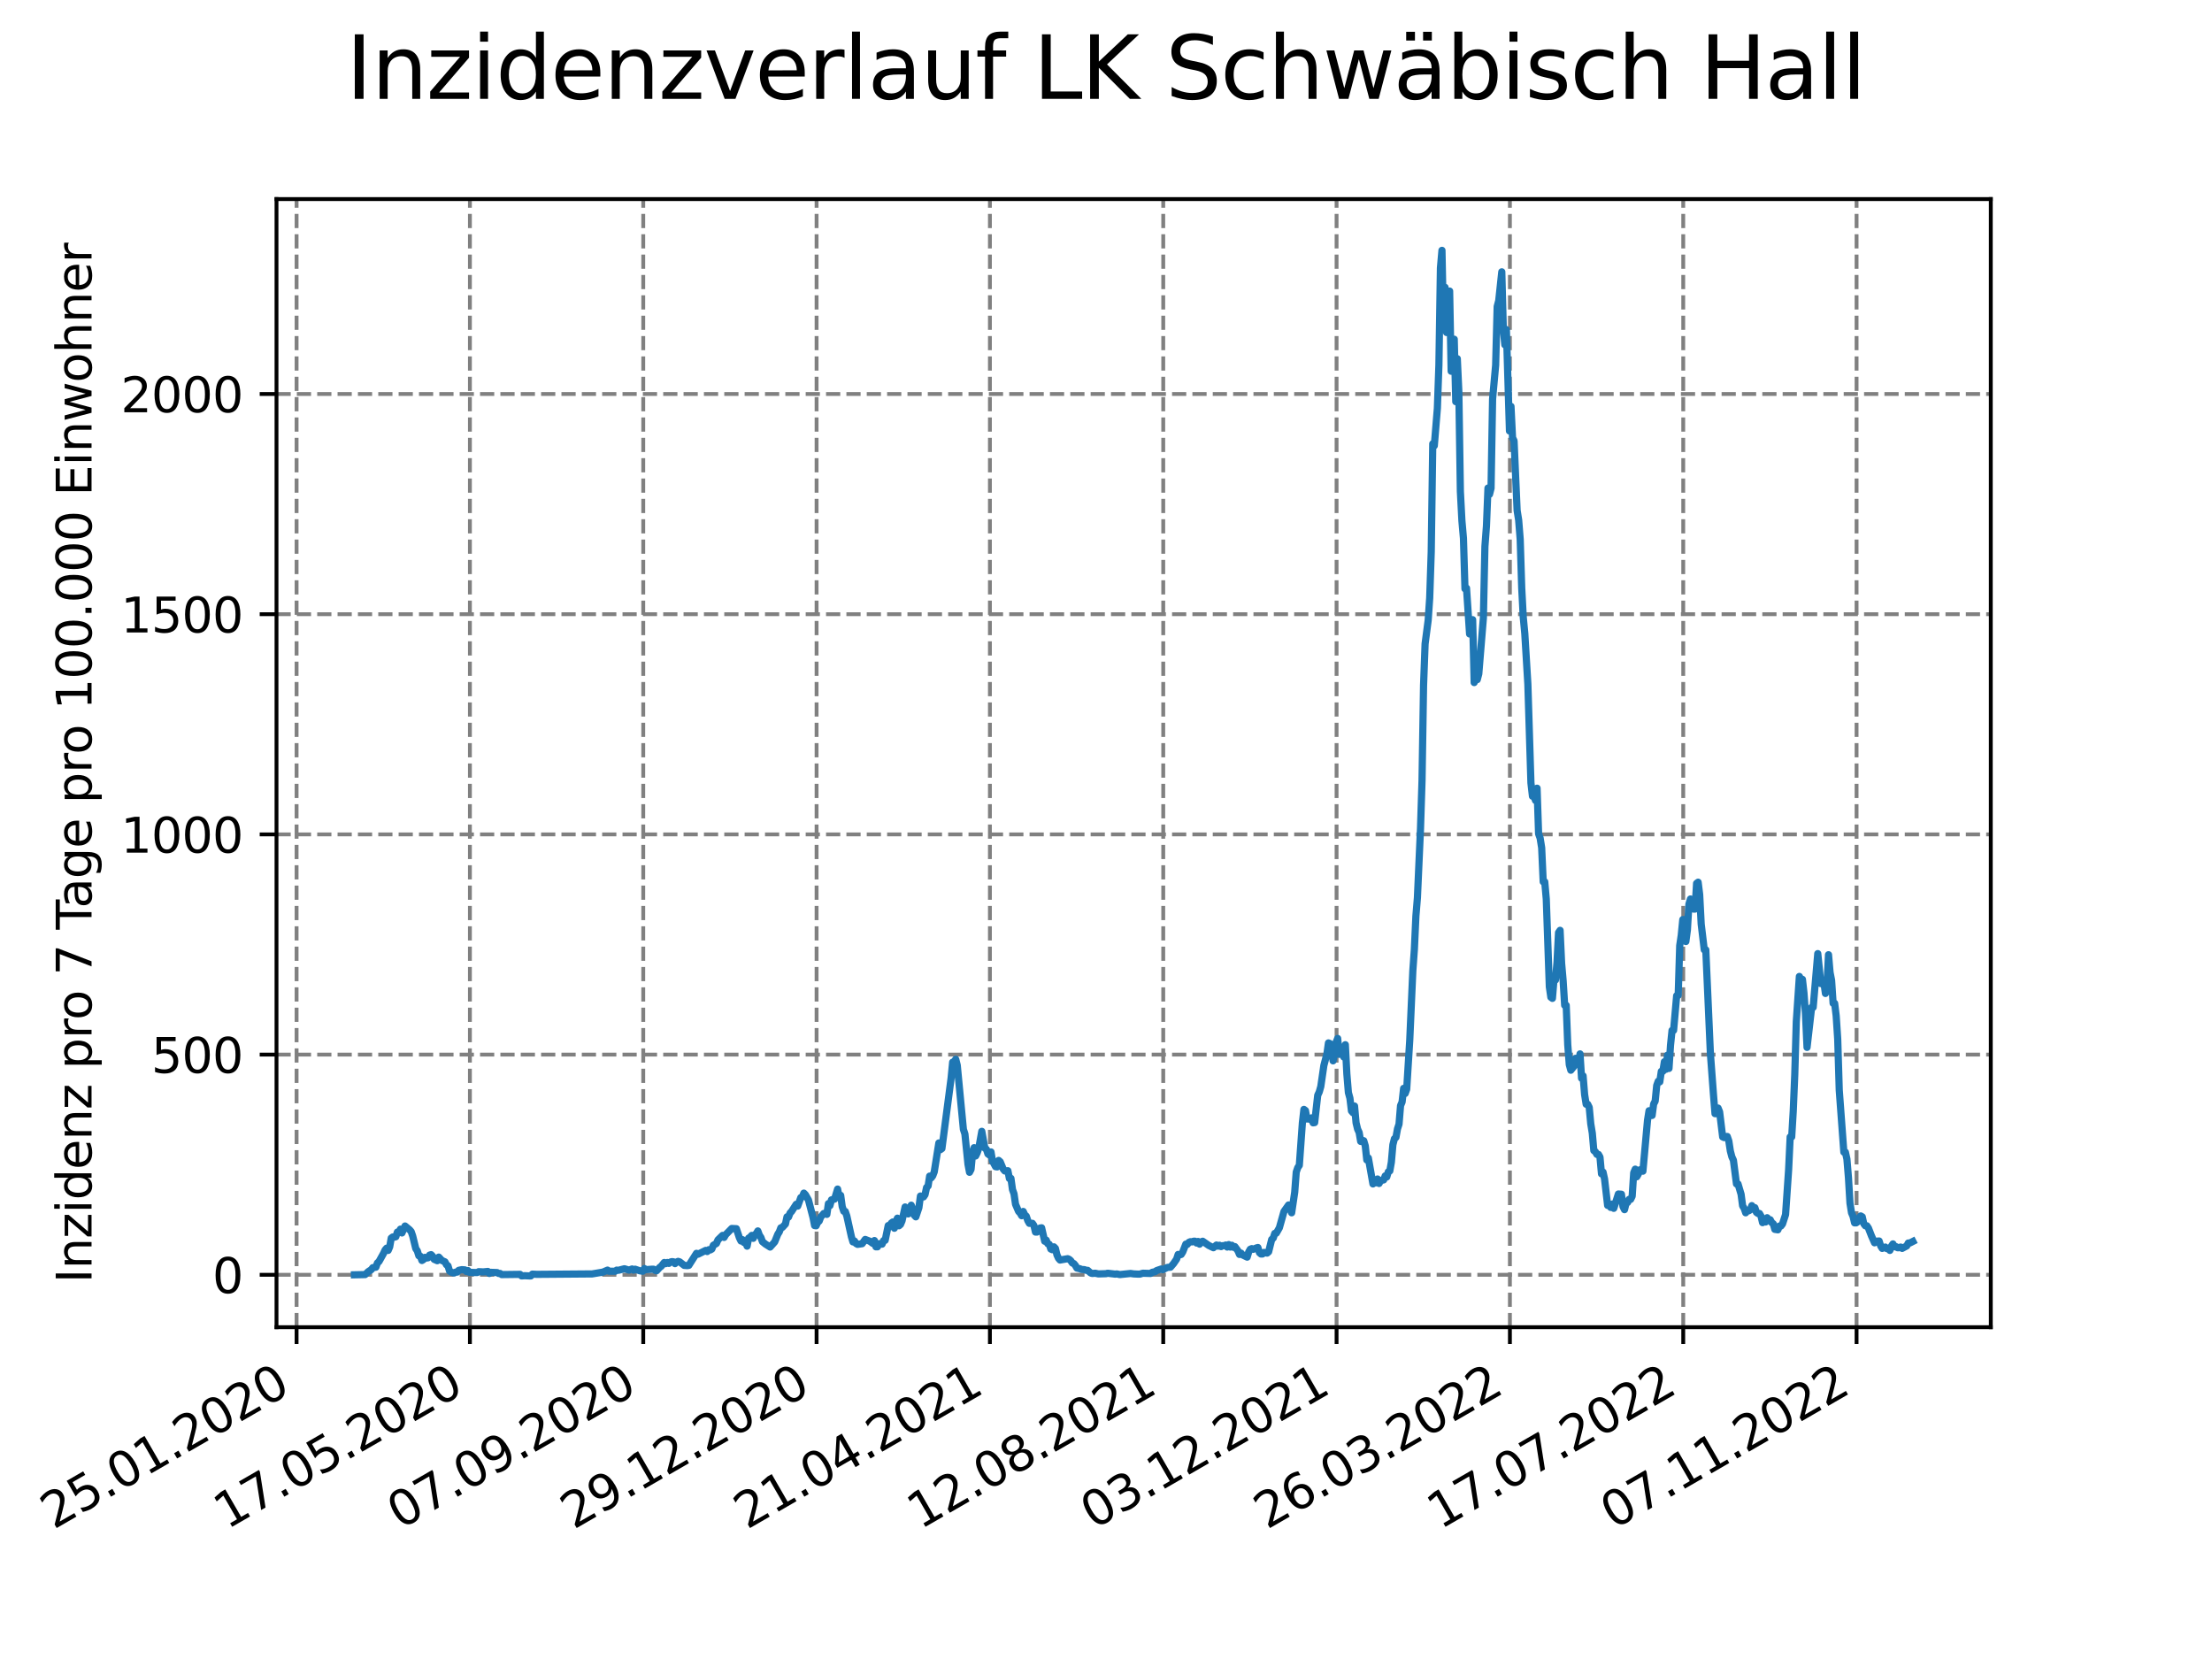 <?xml version="1.0" encoding="utf-8" standalone="no"?>
<!DOCTYPE svg PUBLIC "-//W3C//DTD SVG 1.1//EN"
  "http://www.w3.org/Graphics/SVG/1.1/DTD/svg11.dtd">
<svg xmlns:xlink="http://www.w3.org/1999/xlink" width="460.8pt" height="345.6pt" viewBox="0 0 460.8 345.6" xmlns="http://www.w3.org/2000/svg" version="1.1">
 <defs>
  <style type="text/css">*{stroke-linejoin: round; stroke-linecap: butt}</style>
 </defs>
 <g id="figure_1">
  <g id="patch_1">
   <path d="M 0 345.6 
L 460.8 345.6 
L 460.8 0 
L 0 0 
z
" style="fill: #ffffff"/>
  </g>
  <g id="axes_1">
   <g id="patch_2">
    <path d="M 57.6 276.48 
L 414.72 276.48 
L 414.72 41.472 
L 57.6 41.472 
z
" style="fill: #ffffff"/>
   </g>
   <g id="matplotlib.axis_1">
    <g id="xtick_1">
     <g id="line2d_1">
      <path d="M 61.783 276.48 
L 61.783 41.472 
" clip-path="url(#pf9efc1fc26)" style="fill: none; stroke-dasharray: 2.96,1.28; stroke-dashoffset: 0; stroke: #808080; stroke-width: 0.8"/>
     </g>
     <g id="line2d_2">
      <defs>
       <path id="me5ecddf426" d="M 0 0 
L 0 3.5 
" style="stroke: #000000; stroke-width: 0.8"/>
      </defs>
      <g>
       <use xlink:href="#me5ecddf426" x="61.783" y="276.48" style="stroke: #000000; stroke-width: 0.8"/>
      </g>
     </g>
     <g id="text_1">
      <!-- 25.01.2020 -->
      <g transform="translate(11.158 318.689) rotate(-30) scale(0.1 -0.1)">
       <defs>
        <path id="DejaVuSans-32" d="M 1228 531 
L 3431 531 
L 3431 0 
L 469 0 
L 469 531 
Q 828 903 1448 1529 
Q 2069 2156 2228 2338 
Q 2531 2678 2651 2914 
Q 2772 3150 2772 3378 
Q 2772 3750 2511 3984 
Q 2250 4219 1831 4219 
Q 1534 4219 1204 4116 
Q 875 4013 500 3803 
L 500 4441 
Q 881 4594 1212 4672 
Q 1544 4750 1819 4750 
Q 2544 4750 2975 4387 
Q 3406 4025 3406 3419 
Q 3406 3131 3298 2873 
Q 3191 2616 2906 2266 
Q 2828 2175 2409 1742 
Q 1991 1309 1228 531 
z
" transform="scale(0.016)"/>
        <path id="DejaVuSans-35" d="M 691 4666 
L 3169 4666 
L 3169 4134 
L 1269 4134 
L 1269 2991 
Q 1406 3038 1543 3061 
Q 1681 3084 1819 3084 
Q 2600 3084 3056 2656 
Q 3513 2228 3513 1497 
Q 3513 744 3044 326 
Q 2575 -91 1722 -91 
Q 1428 -91 1123 -41 
Q 819 9 494 109 
L 494 744 
Q 775 591 1075 516 
Q 1375 441 1709 441 
Q 2250 441 2565 725 
Q 2881 1009 2881 1497 
Q 2881 1984 2565 2268 
Q 2250 2553 1709 2553 
Q 1456 2553 1204 2497 
Q 953 2441 691 2322 
L 691 4666 
z
" transform="scale(0.016)"/>
        <path id="DejaVuSans-2e" d="M 684 794 
L 1344 794 
L 1344 0 
L 684 0 
L 684 794 
z
" transform="scale(0.016)"/>
        <path id="DejaVuSans-30" d="M 2034 4250 
Q 1547 4250 1301 3770 
Q 1056 3291 1056 2328 
Q 1056 1369 1301 889 
Q 1547 409 2034 409 
Q 2525 409 2770 889 
Q 3016 1369 3016 2328 
Q 3016 3291 2770 3770 
Q 2525 4250 2034 4250 
z
M 2034 4750 
Q 2819 4750 3233 4129 
Q 3647 3509 3647 2328 
Q 3647 1150 3233 529 
Q 2819 -91 2034 -91 
Q 1250 -91 836 529 
Q 422 1150 422 2328 
Q 422 3509 836 4129 
Q 1250 4750 2034 4750 
z
" transform="scale(0.016)"/>
        <path id="DejaVuSans-31" d="M 794 531 
L 1825 531 
L 1825 4091 
L 703 3866 
L 703 4441 
L 1819 4666 
L 2450 4666 
L 2450 531 
L 3481 531 
L 3481 0 
L 794 0 
L 794 531 
z
" transform="scale(0.016)"/>
       </defs>
       <use xlink:href="#DejaVuSans-32"/>
       <use xlink:href="#DejaVuSans-35" x="63.623"/>
       <use xlink:href="#DejaVuSans-2e" x="127.246"/>
       <use xlink:href="#DejaVuSans-30" x="159.033"/>
       <use xlink:href="#DejaVuSans-31" x="222.656"/>
       <use xlink:href="#DejaVuSans-2e" x="286.279"/>
       <use xlink:href="#DejaVuSans-32" x="318.066"/>
       <use xlink:href="#DejaVuSans-30" x="381.689"/>
       <use xlink:href="#DejaVuSans-32" x="445.312"/>
       <use xlink:href="#DejaVuSans-30" x="508.936"/>
      </g>
     </g>
    </g>
    <g id="xtick_2">
     <g id="line2d_3">
      <path d="M 97.892 276.48 
L 97.892 41.472 
" clip-path="url(#pf9efc1fc26)" style="fill: none; stroke-dasharray: 2.96,1.28; stroke-dashoffset: 0; stroke: #808080; stroke-width: 0.8"/>
     </g>
     <g id="line2d_4">
      <g>
       <use xlink:href="#me5ecddf426" x="97.892" y="276.48" style="stroke: #000000; stroke-width: 0.8"/>
      </g>
     </g>
     <g id="text_2">
      <!-- 17.05.2020 -->
      <g transform="translate(47.266 318.689) rotate(-30) scale(0.1 -0.1)">
       <defs>
        <path id="DejaVuSans-37" d="M 525 4666 
L 3525 4666 
L 3525 4397 
L 1831 0 
L 1172 0 
L 2766 4134 
L 525 4134 
L 525 4666 
z
" transform="scale(0.016)"/>
       </defs>
       <use xlink:href="#DejaVuSans-31"/>
       <use xlink:href="#DejaVuSans-37" x="63.623"/>
       <use xlink:href="#DejaVuSans-2e" x="127.246"/>
       <use xlink:href="#DejaVuSans-30" x="159.033"/>
       <use xlink:href="#DejaVuSans-35" x="222.656"/>
       <use xlink:href="#DejaVuSans-2e" x="286.279"/>
       <use xlink:href="#DejaVuSans-32" x="318.066"/>
       <use xlink:href="#DejaVuSans-30" x="381.689"/>
       <use xlink:href="#DejaVuSans-32" x="445.312"/>
       <use xlink:href="#DejaVuSans-30" x="508.936"/>
      </g>
     </g>
    </g>
    <g id="xtick_3">
     <g id="line2d_5">
      <path d="M 134 276.48 
L 134 41.472 
" clip-path="url(#pf9efc1fc26)" style="fill: none; stroke-dasharray: 2.96,1.28; stroke-dashoffset: 0; stroke: #808080; stroke-width: 0.8"/>
     </g>
     <g id="line2d_6">
      <g>
       <use xlink:href="#me5ecddf426" x="134" y="276.48" style="stroke: #000000; stroke-width: 0.8"/>
      </g>
     </g>
     <g id="text_3">
      <!-- 07.09.2020 -->
      <g transform="translate(83.375 318.689) rotate(-30) scale(0.1 -0.1)">
       <defs>
        <path id="DejaVuSans-39" d="M 703 97 
L 703 672 
Q 941 559 1184 500 
Q 1428 441 1663 441 
Q 2288 441 2617 861 
Q 2947 1281 2994 2138 
Q 2813 1869 2534 1725 
Q 2256 1581 1919 1581 
Q 1219 1581 811 2004 
Q 403 2428 403 3163 
Q 403 3881 828 4315 
Q 1253 4750 1959 4750 
Q 2769 4750 3195 4129 
Q 3622 3509 3622 2328 
Q 3622 1225 3098 567 
Q 2575 -91 1691 -91 
Q 1453 -91 1209 -44 
Q 966 3 703 97 
z
M 1959 2075 
Q 2384 2075 2632 2365 
Q 2881 2656 2881 3163 
Q 2881 3666 2632 3958 
Q 2384 4250 1959 4250 
Q 1534 4250 1286 3958 
Q 1038 3666 1038 3163 
Q 1038 2656 1286 2365 
Q 1534 2075 1959 2075 
z
" transform="scale(0.016)"/>
       </defs>
       <use xlink:href="#DejaVuSans-30"/>
       <use xlink:href="#DejaVuSans-37" x="63.623"/>
       <use xlink:href="#DejaVuSans-2e" x="127.246"/>
       <use xlink:href="#DejaVuSans-30" x="159.033"/>
       <use xlink:href="#DejaVuSans-39" x="222.656"/>
       <use xlink:href="#DejaVuSans-2e" x="286.279"/>
       <use xlink:href="#DejaVuSans-32" x="318.066"/>
       <use xlink:href="#DejaVuSans-30" x="381.689"/>
       <use xlink:href="#DejaVuSans-32" x="445.312"/>
       <use xlink:href="#DejaVuSans-30" x="508.936"/>
      </g>
     </g>
    </g>
    <g id="xtick_4">
     <g id="line2d_7">
      <path d="M 170.108 276.48 
L 170.108 41.472 
" clip-path="url(#pf9efc1fc26)" style="fill: none; stroke-dasharray: 2.96,1.28; stroke-dashoffset: 0; stroke: #808080; stroke-width: 0.8"/>
     </g>
     <g id="line2d_8">
      <g>
       <use xlink:href="#me5ecddf426" x="170.108" y="276.48" style="stroke: #000000; stroke-width: 0.8"/>
      </g>
     </g>
     <g id="text_4">
      <!-- 29.12.2020 -->
      <g transform="translate(119.483 318.689) rotate(-30) scale(0.1 -0.1)">
       <use xlink:href="#DejaVuSans-32"/>
       <use xlink:href="#DejaVuSans-39" x="63.623"/>
       <use xlink:href="#DejaVuSans-2e" x="127.246"/>
       <use xlink:href="#DejaVuSans-31" x="159.033"/>
       <use xlink:href="#DejaVuSans-32" x="222.656"/>
       <use xlink:href="#DejaVuSans-2e" x="286.279"/>
       <use xlink:href="#DejaVuSans-32" x="318.066"/>
       <use xlink:href="#DejaVuSans-30" x="381.689"/>
       <use xlink:href="#DejaVuSans-32" x="445.312"/>
       <use xlink:href="#DejaVuSans-30" x="508.936"/>
      </g>
     </g>
    </g>
    <g id="xtick_5">
     <g id="line2d_9">
      <path d="M 206.216 276.48 
L 206.216 41.472 
" clip-path="url(#pf9efc1fc26)" style="fill: none; stroke-dasharray: 2.96,1.28; stroke-dashoffset: 0; stroke: #808080; stroke-width: 0.8"/>
     </g>
     <g id="line2d_10">
      <g>
       <use xlink:href="#me5ecddf426" x="206.216" y="276.48" style="stroke: #000000; stroke-width: 0.8"/>
      </g>
     </g>
     <g id="text_5">
      <!-- 21.04.2021 -->
      <g transform="translate(155.591 318.689) rotate(-30) scale(0.1 -0.1)">
       <defs>
        <path id="DejaVuSans-34" d="M 2419 4116 
L 825 1625 
L 2419 1625 
L 2419 4116 
z
M 2253 4666 
L 3047 4666 
L 3047 1625 
L 3713 1625 
L 3713 1100 
L 3047 1100 
L 3047 0 
L 2419 0 
L 2419 1100 
L 313 1100 
L 313 1709 
L 2253 4666 
z
" transform="scale(0.016)"/>
       </defs>
       <use xlink:href="#DejaVuSans-32"/>
       <use xlink:href="#DejaVuSans-31" x="63.623"/>
       <use xlink:href="#DejaVuSans-2e" x="127.246"/>
       <use xlink:href="#DejaVuSans-30" x="159.033"/>
       <use xlink:href="#DejaVuSans-34" x="222.656"/>
       <use xlink:href="#DejaVuSans-2e" x="286.279"/>
       <use xlink:href="#DejaVuSans-32" x="318.066"/>
       <use xlink:href="#DejaVuSans-30" x="381.689"/>
       <use xlink:href="#DejaVuSans-32" x="445.312"/>
       <use xlink:href="#DejaVuSans-31" x="508.936"/>
      </g>
     </g>
    </g>
    <g id="xtick_6">
     <g id="line2d_11">
      <path d="M 242.324 276.48 
L 242.324 41.472 
" clip-path="url(#pf9efc1fc26)" style="fill: none; stroke-dasharray: 2.96,1.28; stroke-dashoffset: 0; stroke: #808080; stroke-width: 0.8"/>
     </g>
     <g id="line2d_12">
      <g>
       <use xlink:href="#me5ecddf426" x="242.324" y="276.48" style="stroke: #000000; stroke-width: 0.8"/>
      </g>
     </g>
     <g id="text_6">
      <!-- 12.08.2021 -->
      <g transform="translate(191.699 318.689) rotate(-30) scale(0.1 -0.1)">
       <defs>
        <path id="DejaVuSans-38" d="M 2034 2216 
Q 1584 2216 1326 1975 
Q 1069 1734 1069 1313 
Q 1069 891 1326 650 
Q 1584 409 2034 409 
Q 2484 409 2743 651 
Q 3003 894 3003 1313 
Q 3003 1734 2745 1975 
Q 2488 2216 2034 2216 
z
M 1403 2484 
Q 997 2584 770 2862 
Q 544 3141 544 3541 
Q 544 4100 942 4425 
Q 1341 4750 2034 4750 
Q 2731 4750 3128 4425 
Q 3525 4100 3525 3541 
Q 3525 3141 3298 2862 
Q 3072 2584 2669 2484 
Q 3125 2378 3379 2068 
Q 3634 1759 3634 1313 
Q 3634 634 3220 271 
Q 2806 -91 2034 -91 
Q 1263 -91 848 271 
Q 434 634 434 1313 
Q 434 1759 690 2068 
Q 947 2378 1403 2484 
z
M 1172 3481 
Q 1172 3119 1398 2916 
Q 1625 2713 2034 2713 
Q 2441 2713 2670 2916 
Q 2900 3119 2900 3481 
Q 2900 3844 2670 4047 
Q 2441 4250 2034 4250 
Q 1625 4250 1398 4047 
Q 1172 3844 1172 3481 
z
" transform="scale(0.016)"/>
       </defs>
       <use xlink:href="#DejaVuSans-31"/>
       <use xlink:href="#DejaVuSans-32" x="63.623"/>
       <use xlink:href="#DejaVuSans-2e" x="127.246"/>
       <use xlink:href="#DejaVuSans-30" x="159.033"/>
       <use xlink:href="#DejaVuSans-38" x="222.656"/>
       <use xlink:href="#DejaVuSans-2e" x="286.279"/>
       <use xlink:href="#DejaVuSans-32" x="318.066"/>
       <use xlink:href="#DejaVuSans-30" x="381.689"/>
       <use xlink:href="#DejaVuSans-32" x="445.312"/>
       <use xlink:href="#DejaVuSans-31" x="508.936"/>
      </g>
     </g>
    </g>
    <g id="xtick_7">
     <g id="line2d_13">
      <path d="M 278.433 276.48 
L 278.433 41.472 
" clip-path="url(#pf9efc1fc26)" style="fill: none; stroke-dasharray: 2.96,1.28; stroke-dashoffset: 0; stroke: #808080; stroke-width: 0.8"/>
     </g>
     <g id="line2d_14">
      <g>
       <use xlink:href="#me5ecddf426" x="278.433" y="276.48" style="stroke: #000000; stroke-width: 0.8"/>
      </g>
     </g>
     <g id="text_7">
      <!-- 03.12.2021 -->
      <g transform="translate(227.808 318.689) rotate(-30) scale(0.1 -0.1)">
       <defs>
        <path id="DejaVuSans-33" d="M 2597 2516 
Q 3050 2419 3304 2112 
Q 3559 1806 3559 1356 
Q 3559 666 3084 287 
Q 2609 -91 1734 -91 
Q 1441 -91 1130 -33 
Q 819 25 488 141 
L 488 750 
Q 750 597 1062 519 
Q 1375 441 1716 441 
Q 2309 441 2620 675 
Q 2931 909 2931 1356 
Q 2931 1769 2642 2001 
Q 2353 2234 1838 2234 
L 1294 2234 
L 1294 2753 
L 1863 2753 
Q 2328 2753 2575 2939 
Q 2822 3125 2822 3475 
Q 2822 3834 2567 4026 
Q 2313 4219 1838 4219 
Q 1578 4219 1281 4162 
Q 984 4106 628 3988 
L 628 4550 
Q 988 4650 1302 4700 
Q 1616 4750 1894 4750 
Q 2613 4750 3031 4423 
Q 3450 4097 3450 3541 
Q 3450 3153 3228 2886 
Q 3006 2619 2597 2516 
z
" transform="scale(0.016)"/>
       </defs>
       <use xlink:href="#DejaVuSans-30"/>
       <use xlink:href="#DejaVuSans-33" x="63.623"/>
       <use xlink:href="#DejaVuSans-2e" x="127.246"/>
       <use xlink:href="#DejaVuSans-31" x="159.033"/>
       <use xlink:href="#DejaVuSans-32" x="222.656"/>
       <use xlink:href="#DejaVuSans-2e" x="286.279"/>
       <use xlink:href="#DejaVuSans-32" x="318.066"/>
       <use xlink:href="#DejaVuSans-30" x="381.689"/>
       <use xlink:href="#DejaVuSans-32" x="445.312"/>
       <use xlink:href="#DejaVuSans-31" x="508.936"/>
      </g>
     </g>
    </g>
    <g id="xtick_8">
     <g id="line2d_15">
      <path d="M 314.541 276.48 
L 314.541 41.472 
" clip-path="url(#pf9efc1fc26)" style="fill: none; stroke-dasharray: 2.96,1.28; stroke-dashoffset: 0; stroke: #808080; stroke-width: 0.8"/>
     </g>
     <g id="line2d_16">
      <g>
       <use xlink:href="#me5ecddf426" x="314.541" y="276.48" style="stroke: #000000; stroke-width: 0.8"/>
      </g>
     </g>
     <g id="text_8">
      <!-- 26.03.2022 -->
      <g transform="translate(263.916 318.689) rotate(-30) scale(0.1 -0.1)">
       <defs>
        <path id="DejaVuSans-36" d="M 2113 2584 
Q 1688 2584 1439 2293 
Q 1191 2003 1191 1497 
Q 1191 994 1439 701 
Q 1688 409 2113 409 
Q 2538 409 2786 701 
Q 3034 994 3034 1497 
Q 3034 2003 2786 2293 
Q 2538 2584 2113 2584 
z
M 3366 4563 
L 3366 3988 
Q 3128 4100 2886 4159 
Q 2644 4219 2406 4219 
Q 1781 4219 1451 3797 
Q 1122 3375 1075 2522 
Q 1259 2794 1537 2939 
Q 1816 3084 2150 3084 
Q 2853 3084 3261 2657 
Q 3669 2231 3669 1497 
Q 3669 778 3244 343 
Q 2819 -91 2113 -91 
Q 1303 -91 875 529 
Q 447 1150 447 2328 
Q 447 3434 972 4092 
Q 1497 4750 2381 4750 
Q 2619 4750 2861 4703 
Q 3103 4656 3366 4563 
z
" transform="scale(0.016)"/>
       </defs>
       <use xlink:href="#DejaVuSans-32"/>
       <use xlink:href="#DejaVuSans-36" x="63.623"/>
       <use xlink:href="#DejaVuSans-2e" x="127.246"/>
       <use xlink:href="#DejaVuSans-30" x="159.033"/>
       <use xlink:href="#DejaVuSans-33" x="222.656"/>
       <use xlink:href="#DejaVuSans-2e" x="286.279"/>
       <use xlink:href="#DejaVuSans-32" x="318.066"/>
       <use xlink:href="#DejaVuSans-30" x="381.689"/>
       <use xlink:href="#DejaVuSans-32" x="445.312"/>
       <use xlink:href="#DejaVuSans-32" x="508.936"/>
      </g>
     </g>
    </g>
    <g id="xtick_9">
     <g id="line2d_17">
      <path d="M 350.649 276.48 
L 350.649 41.472 
" clip-path="url(#pf9efc1fc26)" style="fill: none; stroke-dasharray: 2.96,1.28; stroke-dashoffset: 0; stroke: #808080; stroke-width: 0.8"/>
     </g>
     <g id="line2d_18">
      <g>
       <use xlink:href="#me5ecddf426" x="350.649" y="276.48" style="stroke: #000000; stroke-width: 0.8"/>
      </g>
     </g>
     <g id="text_9">
      <!-- 17.07.2022 -->
      <g transform="translate(300.024 318.689) rotate(-30) scale(0.1 -0.1)">
       <use xlink:href="#DejaVuSans-31"/>
       <use xlink:href="#DejaVuSans-37" x="63.623"/>
       <use xlink:href="#DejaVuSans-2e" x="127.246"/>
       <use xlink:href="#DejaVuSans-30" x="159.033"/>
       <use xlink:href="#DejaVuSans-37" x="222.656"/>
       <use xlink:href="#DejaVuSans-2e" x="286.279"/>
       <use xlink:href="#DejaVuSans-32" x="318.066"/>
       <use xlink:href="#DejaVuSans-30" x="381.689"/>
       <use xlink:href="#DejaVuSans-32" x="445.312"/>
       <use xlink:href="#DejaVuSans-32" x="508.936"/>
      </g>
     </g>
    </g>
    <g id="xtick_10">
     <g id="line2d_19">
      <path d="M 386.757 276.48 
L 386.757 41.472 
" clip-path="url(#pf9efc1fc26)" style="fill: none; stroke-dasharray: 2.96,1.28; stroke-dashoffset: 0; stroke: #808080; stroke-width: 0.8"/>
     </g>
     <g id="line2d_20">
      <g>
       <use xlink:href="#me5ecddf426" x="386.757" y="276.48" style="stroke: #000000; stroke-width: 0.8"/>
      </g>
     </g>
     <g id="text_10">
      <!-- 07.11.2022 -->
      <g transform="translate(336.132 318.689) rotate(-30) scale(0.1 -0.1)">
       <use xlink:href="#DejaVuSans-30"/>
       <use xlink:href="#DejaVuSans-37" x="63.623"/>
       <use xlink:href="#DejaVuSans-2e" x="127.246"/>
       <use xlink:href="#DejaVuSans-31" x="159.033"/>
       <use xlink:href="#DejaVuSans-31" x="222.656"/>
       <use xlink:href="#DejaVuSans-2e" x="286.279"/>
       <use xlink:href="#DejaVuSans-32" x="318.066"/>
       <use xlink:href="#DejaVuSans-30" x="381.689"/>
       <use xlink:href="#DejaVuSans-32" x="445.312"/>
       <use xlink:href="#DejaVuSans-32" x="508.936"/>
      </g>
     </g>
    </g>
   </g>
   <g id="matplotlib.axis_2">
    <g id="ytick_1">
     <g id="line2d_21">
      <path d="M 57.6 265.565 
L 414.72 265.565 
" clip-path="url(#pf9efc1fc26)" style="fill: none; stroke-dasharray: 2.96,1.28; stroke-dashoffset: 0; stroke: #808080; stroke-width: 0.8"/>
     </g>
     <g id="line2d_22">
      <defs>
       <path id="mcad2cea5d0" d="M 0 0 
L -3.5 0 
" style="stroke: #000000; stroke-width: 0.8"/>
      </defs>
      <g>
       <use xlink:href="#mcad2cea5d0" x="57.6" y="265.565" style="stroke: #000000; stroke-width: 0.8"/>
      </g>
     </g>
     <g id="text_11">
      <!-- 0 -->
      <g transform="translate(44.237 269.364) scale(0.1 -0.1)">
       <use xlink:href="#DejaVuSans-30"/>
      </g>
     </g>
    </g>
    <g id="ytick_2">
     <g id="line2d_23">
      <path d="M 57.6 219.693 
L 414.72 219.693 
" clip-path="url(#pf9efc1fc26)" style="fill: none; stroke-dasharray: 2.96,1.28; stroke-dashoffset: 0; stroke: #808080; stroke-width: 0.8"/>
     </g>
     <g id="line2d_24">
      <g>
       <use xlink:href="#mcad2cea5d0" x="57.6" y="219.693" style="stroke: #000000; stroke-width: 0.8"/>
      </g>
     </g>
     <g id="text_12">
      <!-- 500 -->
      <g transform="translate(31.512 223.492) scale(0.1 -0.1)">
       <use xlink:href="#DejaVuSans-35"/>
       <use xlink:href="#DejaVuSans-30" x="63.623"/>
       <use xlink:href="#DejaVuSans-30" x="127.246"/>
      </g>
     </g>
    </g>
    <g id="ytick_3">
     <g id="line2d_25">
      <path d="M 57.6 173.821 
L 414.72 173.821 
" clip-path="url(#pf9efc1fc26)" style="fill: none; stroke-dasharray: 2.96,1.28; stroke-dashoffset: 0; stroke: #808080; stroke-width: 0.8"/>
     </g>
     <g id="line2d_26">
      <g>
       <use xlink:href="#mcad2cea5d0" x="57.6" y="173.821" style="stroke: #000000; stroke-width: 0.8"/>
      </g>
     </g>
     <g id="text_13">
      <!-- 1000 -->
      <g transform="translate(25.15 177.621) scale(0.1 -0.1)">
       <use xlink:href="#DejaVuSans-31"/>
       <use xlink:href="#DejaVuSans-30" x="63.623"/>
       <use xlink:href="#DejaVuSans-30" x="127.246"/>
       <use xlink:href="#DejaVuSans-30" x="190.869"/>
      </g>
     </g>
    </g>
    <g id="ytick_4">
     <g id="line2d_27">
      <path d="M 57.6 127.95 
L 414.72 127.95 
" clip-path="url(#pf9efc1fc26)" style="fill: none; stroke-dasharray: 2.96,1.28; stroke-dashoffset: 0; stroke: #808080; stroke-width: 0.8"/>
     </g>
     <g id="line2d_28">
      <g>
       <use xlink:href="#mcad2cea5d0" x="57.6" y="127.95" style="stroke: #000000; stroke-width: 0.8"/>
      </g>
     </g>
     <g id="text_14">
      <!-- 1500 -->
      <g transform="translate(25.15 131.749) scale(0.1 -0.1)">
       <use xlink:href="#DejaVuSans-31"/>
       <use xlink:href="#DejaVuSans-35" x="63.623"/>
       <use xlink:href="#DejaVuSans-30" x="127.246"/>
       <use xlink:href="#DejaVuSans-30" x="190.869"/>
      </g>
     </g>
    </g>
    <g id="ytick_5">
     <g id="line2d_29">
      <path d="M 57.6 82.078 
L 414.72 82.078 
" clip-path="url(#pf9efc1fc26)" style="fill: none; stroke-dasharray: 2.96,1.28; stroke-dashoffset: 0; stroke: #808080; stroke-width: 0.8"/>
     </g>
     <g id="line2d_30">
      <g>
       <use xlink:href="#mcad2cea5d0" x="57.6" y="82.078" style="stroke: #000000; stroke-width: 0.8"/>
      </g>
     </g>
     <g id="text_15">
      <!-- 2000 -->
      <g transform="translate(25.15 85.877) scale(0.1 -0.1)">
       <use xlink:href="#DejaVuSans-32"/>
       <use xlink:href="#DejaVuSans-30" x="63.623"/>
       <use xlink:href="#DejaVuSans-30" x="127.246"/>
       <use xlink:href="#DejaVuSans-30" x="190.869"/>
      </g>
     </g>
    </g>
    <g id="text_16">
     <!-- Inzidenz pro 7 Tage pro 100.000 Einwohner -->
     <g transform="translate(19.07 267.301) rotate(-90) scale(0.1 -0.1)">
      <defs>
       <path id="DejaVuSans-49" d="M 628 4666 
L 1259 4666 
L 1259 0 
L 628 0 
L 628 4666 
z
" transform="scale(0.016)"/>
       <path id="DejaVuSans-6e" d="M 3513 2113 
L 3513 0 
L 2938 0 
L 2938 2094 
Q 2938 2591 2744 2837 
Q 2550 3084 2163 3084 
Q 1697 3084 1428 2787 
Q 1159 2491 1159 1978 
L 1159 0 
L 581 0 
L 581 3500 
L 1159 3500 
L 1159 2956 
Q 1366 3272 1645 3428 
Q 1925 3584 2291 3584 
Q 2894 3584 3203 3211 
Q 3513 2838 3513 2113 
z
" transform="scale(0.016)"/>
       <path id="DejaVuSans-7a" d="M 353 3500 
L 3084 3500 
L 3084 2975 
L 922 459 
L 3084 459 
L 3084 0 
L 275 0 
L 275 525 
L 2438 3041 
L 353 3041 
L 353 3500 
z
" transform="scale(0.016)"/>
       <path id="DejaVuSans-69" d="M 603 3500 
L 1178 3500 
L 1178 0 
L 603 0 
L 603 3500 
z
M 603 4863 
L 1178 4863 
L 1178 4134 
L 603 4134 
L 603 4863 
z
" transform="scale(0.016)"/>
       <path id="DejaVuSans-64" d="M 2906 2969 
L 2906 4863 
L 3481 4863 
L 3481 0 
L 2906 0 
L 2906 525 
Q 2725 213 2448 61 
Q 2172 -91 1784 -91 
Q 1150 -91 751 415 
Q 353 922 353 1747 
Q 353 2572 751 3078 
Q 1150 3584 1784 3584 
Q 2172 3584 2448 3432 
Q 2725 3281 2906 2969 
z
M 947 1747 
Q 947 1113 1208 752 
Q 1469 391 1925 391 
Q 2381 391 2643 752 
Q 2906 1113 2906 1747 
Q 2906 2381 2643 2742 
Q 2381 3103 1925 3103 
Q 1469 3103 1208 2742 
Q 947 2381 947 1747 
z
" transform="scale(0.016)"/>
       <path id="DejaVuSans-65" d="M 3597 1894 
L 3597 1613 
L 953 1613 
Q 991 1019 1311 708 
Q 1631 397 2203 397 
Q 2534 397 2845 478 
Q 3156 559 3463 722 
L 3463 178 
Q 3153 47 2828 -22 
Q 2503 -91 2169 -91 
Q 1331 -91 842 396 
Q 353 884 353 1716 
Q 353 2575 817 3079 
Q 1281 3584 2069 3584 
Q 2775 3584 3186 3129 
Q 3597 2675 3597 1894 
z
M 3022 2063 
Q 3016 2534 2758 2815 
Q 2500 3097 2075 3097 
Q 1594 3097 1305 2825 
Q 1016 2553 972 2059 
L 3022 2063 
z
" transform="scale(0.016)"/>
       <path id="DejaVuSans-20" transform="scale(0.016)"/>
       <path id="DejaVuSans-70" d="M 1159 525 
L 1159 -1331 
L 581 -1331 
L 581 3500 
L 1159 3500 
L 1159 2969 
Q 1341 3281 1617 3432 
Q 1894 3584 2278 3584 
Q 2916 3584 3314 3078 
Q 3713 2572 3713 1747 
Q 3713 922 3314 415 
Q 2916 -91 2278 -91 
Q 1894 -91 1617 61 
Q 1341 213 1159 525 
z
M 3116 1747 
Q 3116 2381 2855 2742 
Q 2594 3103 2138 3103 
Q 1681 3103 1420 2742 
Q 1159 2381 1159 1747 
Q 1159 1113 1420 752 
Q 1681 391 2138 391 
Q 2594 391 2855 752 
Q 3116 1113 3116 1747 
z
" transform="scale(0.016)"/>
       <path id="DejaVuSans-72" d="M 2631 2963 
Q 2534 3019 2420 3045 
Q 2306 3072 2169 3072 
Q 1681 3072 1420 2755 
Q 1159 2438 1159 1844 
L 1159 0 
L 581 0 
L 581 3500 
L 1159 3500 
L 1159 2956 
Q 1341 3275 1631 3429 
Q 1922 3584 2338 3584 
Q 2397 3584 2469 3576 
Q 2541 3569 2628 3553 
L 2631 2963 
z
" transform="scale(0.016)"/>
       <path id="DejaVuSans-6f" d="M 1959 3097 
Q 1497 3097 1228 2736 
Q 959 2375 959 1747 
Q 959 1119 1226 758 
Q 1494 397 1959 397 
Q 2419 397 2687 759 
Q 2956 1122 2956 1747 
Q 2956 2369 2687 2733 
Q 2419 3097 1959 3097 
z
M 1959 3584 
Q 2709 3584 3137 3096 
Q 3566 2609 3566 1747 
Q 3566 888 3137 398 
Q 2709 -91 1959 -91 
Q 1206 -91 779 398 
Q 353 888 353 1747 
Q 353 2609 779 3096 
Q 1206 3584 1959 3584 
z
" transform="scale(0.016)"/>
       <path id="DejaVuSans-54" d="M -19 4666 
L 3928 4666 
L 3928 4134 
L 2272 4134 
L 2272 0 
L 1638 0 
L 1638 4134 
L -19 4134 
L -19 4666 
z
" transform="scale(0.016)"/>
       <path id="DejaVuSans-61" d="M 2194 1759 
Q 1497 1759 1228 1600 
Q 959 1441 959 1056 
Q 959 750 1161 570 
Q 1363 391 1709 391 
Q 2188 391 2477 730 
Q 2766 1069 2766 1631 
L 2766 1759 
L 2194 1759 
z
M 3341 1997 
L 3341 0 
L 2766 0 
L 2766 531 
Q 2569 213 2275 61 
Q 1981 -91 1556 -91 
Q 1019 -91 701 211 
Q 384 513 384 1019 
Q 384 1609 779 1909 
Q 1175 2209 1959 2209 
L 2766 2209 
L 2766 2266 
Q 2766 2663 2505 2880 
Q 2244 3097 1772 3097 
Q 1472 3097 1187 3025 
Q 903 2953 641 2809 
L 641 3341 
Q 956 3463 1253 3523 
Q 1550 3584 1831 3584 
Q 2591 3584 2966 3190 
Q 3341 2797 3341 1997 
z
" transform="scale(0.016)"/>
       <path id="DejaVuSans-67" d="M 2906 1791 
Q 2906 2416 2648 2759 
Q 2391 3103 1925 3103 
Q 1463 3103 1205 2759 
Q 947 2416 947 1791 
Q 947 1169 1205 825 
Q 1463 481 1925 481 
Q 2391 481 2648 825 
Q 2906 1169 2906 1791 
z
M 3481 434 
Q 3481 -459 3084 -895 
Q 2688 -1331 1869 -1331 
Q 1566 -1331 1297 -1286 
Q 1028 -1241 775 -1147 
L 775 -588 
Q 1028 -725 1275 -790 
Q 1522 -856 1778 -856 
Q 2344 -856 2625 -561 
Q 2906 -266 2906 331 
L 2906 616 
Q 2728 306 2450 153 
Q 2172 0 1784 0 
Q 1141 0 747 490 
Q 353 981 353 1791 
Q 353 2603 747 3093 
Q 1141 3584 1784 3584 
Q 2172 3584 2450 3431 
Q 2728 3278 2906 2969 
L 2906 3500 
L 3481 3500 
L 3481 434 
z
" transform="scale(0.016)"/>
       <path id="DejaVuSans-45" d="M 628 4666 
L 3578 4666 
L 3578 4134 
L 1259 4134 
L 1259 2753 
L 3481 2753 
L 3481 2222 
L 1259 2222 
L 1259 531 
L 3634 531 
L 3634 0 
L 628 0 
L 628 4666 
z
" transform="scale(0.016)"/>
       <path id="DejaVuSans-77" d="M 269 3500 
L 844 3500 
L 1563 769 
L 2278 3500 
L 2956 3500 
L 3675 769 
L 4391 3500 
L 4966 3500 
L 4050 0 
L 3372 0 
L 2619 2869 
L 1863 0 
L 1184 0 
L 269 3500 
z
" transform="scale(0.016)"/>
       <path id="DejaVuSans-68" d="M 3513 2113 
L 3513 0 
L 2938 0 
L 2938 2094 
Q 2938 2591 2744 2837 
Q 2550 3084 2163 3084 
Q 1697 3084 1428 2787 
Q 1159 2491 1159 1978 
L 1159 0 
L 581 0 
L 581 4863 
L 1159 4863 
L 1159 2956 
Q 1366 3272 1645 3428 
Q 1925 3584 2291 3584 
Q 2894 3584 3203 3211 
Q 3513 2838 3513 2113 
z
" transform="scale(0.016)"/>
      </defs>
      <use xlink:href="#DejaVuSans-49"/>
      <use xlink:href="#DejaVuSans-6e" x="29.492"/>
      <use xlink:href="#DejaVuSans-7a" x="92.871"/>
      <use xlink:href="#DejaVuSans-69" x="145.361"/>
      <use xlink:href="#DejaVuSans-64" x="173.145"/>
      <use xlink:href="#DejaVuSans-65" x="236.621"/>
      <use xlink:href="#DejaVuSans-6e" x="298.145"/>
      <use xlink:href="#DejaVuSans-7a" x="361.523"/>
      <use xlink:href="#DejaVuSans-20" x="414.014"/>
      <use xlink:href="#DejaVuSans-70" x="445.801"/>
      <use xlink:href="#DejaVuSans-72" x="509.277"/>
      <use xlink:href="#DejaVuSans-6f" x="548.141"/>
      <use xlink:href="#DejaVuSans-20" x="609.322"/>
      <use xlink:href="#DejaVuSans-37" x="641.109"/>
      <use xlink:href="#DejaVuSans-20" x="704.732"/>
      <use xlink:href="#DejaVuSans-54" x="736.52"/>
      <use xlink:href="#DejaVuSans-61" x="781.104"/>
      <use xlink:href="#DejaVuSans-67" x="842.383"/>
      <use xlink:href="#DejaVuSans-65" x="905.859"/>
      <use xlink:href="#DejaVuSans-20" x="967.383"/>
      <use xlink:href="#DejaVuSans-70" x="999.17"/>
      <use xlink:href="#DejaVuSans-72" x="1062.646"/>
      <use xlink:href="#DejaVuSans-6f" x="1101.51"/>
      <use xlink:href="#DejaVuSans-20" x="1162.691"/>
      <use xlink:href="#DejaVuSans-31" x="1194.479"/>
      <use xlink:href="#DejaVuSans-30" x="1258.102"/>
      <use xlink:href="#DejaVuSans-30" x="1321.725"/>
      <use xlink:href="#DejaVuSans-2e" x="1385.348"/>
      <use xlink:href="#DejaVuSans-30" x="1417.135"/>
      <use xlink:href="#DejaVuSans-30" x="1480.758"/>
      <use xlink:href="#DejaVuSans-30" x="1544.381"/>
      <use xlink:href="#DejaVuSans-20" x="1608.004"/>
      <use xlink:href="#DejaVuSans-45" x="1639.791"/>
      <use xlink:href="#DejaVuSans-69" x="1702.975"/>
      <use xlink:href="#DejaVuSans-6e" x="1730.758"/>
      <use xlink:href="#DejaVuSans-77" x="1794.137"/>
      <use xlink:href="#DejaVuSans-6f" x="1875.924"/>
      <use xlink:href="#DejaVuSans-68" x="1937.105"/>
      <use xlink:href="#DejaVuSans-6e" x="2000.484"/>
      <use xlink:href="#DejaVuSans-65" x="2063.863"/>
      <use xlink:href="#DejaVuSans-72" x="2125.387"/>
     </g>
    </g>
   </g>
   <g id="line2d_31">
    <path d="M 73.833 265.565 
L 76.07 265.518 
L 76.709 264.912 
L 77.348 264.492 
L 77.667 264.073 
L 78.306 263.979 
L 78.626 263.093 
L 78.945 262.814 
L 79.904 261.089 
L 80.224 260.389 
L 80.543 260.016 
L 80.863 260.482 
L 81.182 259.736 
L 81.502 257.918 
L 81.821 257.685 
L 82.141 257.731 
L 82.46 257.638 
L 82.78 256.659 
L 83.099 256.659 
L 83.419 256.053 
L 83.739 256.845 
L 84.378 255.4 
L 85.336 256.193 
L 85.656 256.566 
L 85.975 257.498 
L 86.614 260.109 
L 86.934 260.576 
L 87.253 261.601 
L 87.573 261.695 
L 87.893 262.581 
L 88.212 262.394 
L 88.532 261.928 
L 88.851 262.068 
L 89.171 262.021 
L 89.49 261.462 
L 89.81 261.368 
L 90.129 261.695 
L 90.449 262.347 
L 91.088 262.627 
L 91.408 261.881 
L 92.047 262.581 
L 92.686 262.86 
L 93.005 263.466 
L 93.325 263.7 
L 93.644 264.772 
L 93.964 265.005 
L 94.603 265.192 
L 94.922 265.005 
L 95.242 265.005 
L 95.562 264.632 
L 96.201 264.492 
L 96.84 264.539 
L 97.159 264.865 
L 97.479 264.679 
L 97.798 265.052 
L 99.396 265.098 
L 99.716 264.912 
L 100.674 264.959 
L 101.633 264.865 
L 101.952 265.285 
L 102.272 265.052 
L 103.55 265.098 
L 103.87 265.285 
L 104.189 265.285 
L 104.509 265.518 
L 108.343 265.471 
L 108.663 265.798 
L 109.302 265.751 
L 110.261 265.798 
L 110.58 265.798 
L 110.9 265.425 
L 111.858 265.471 
L 123.362 265.378 
L 125.599 265.005 
L 126.557 264.586 
L 126.877 264.819 
L 128.155 264.819 
L 128.474 264.586 
L 128.794 264.632 
L 130.072 264.306 
L 131.031 264.586 
L 131.67 264.352 
L 131.989 264.586 
L 132.309 264.399 
L 133.268 264.725 
L 133.907 264.819 
L 134.226 264.259 
L 134.546 264.492 
L 135.824 264.399 
L 136.143 264.399 
L 136.463 264.632 
L 136.782 264.725 
L 137.422 264.026 
L 137.741 263.793 
L 138.38 263 
L 138.7 263.233 
L 139.019 263 
L 139.339 263.187 
L 139.658 262.907 
L 139.978 262.814 
L 140.297 262.86 
L 140.617 263.233 
L 140.937 262.907 
L 141.256 262.767 
L 141.576 262.86 
L 142.534 263.606 
L 143.173 263.653 
L 143.493 263.606 
L 145.091 261.089 
L 145.41 261.275 
L 147.008 260.482 
L 147.327 260.716 
L 147.647 260.342 
L 147.966 260.389 
L 148.286 260.203 
L 148.606 259.41 
L 149.245 259.037 
L 149.564 258.291 
L 150.523 257.358 
L 150.842 257.778 
L 151.162 257.219 
L 152.12 256.239 
L 152.44 255.913 
L 153.399 255.96 
L 154.038 257.871 
L 154.357 258.524 
L 154.677 258.244 
L 154.996 258.85 
L 155.316 258.711 
L 155.635 259.596 
L 155.955 257.918 
L 156.275 257.731 
L 156.594 257.358 
L 156.914 257.965 
L 157.233 257.219 
L 157.553 256.985 
L 157.872 256.426 
L 158.192 257.312 
L 158.511 257.778 
L 158.831 258.664 
L 159.47 259.177 
L 160.429 259.783 
L 161.387 258.711 
L 162.026 257.125 
L 162.346 256.612 
L 162.665 255.773 
L 162.985 255.68 
L 163.624 254.98 
L 163.944 253.488 
L 164.263 253.535 
L 164.583 252.696 
L 164.902 252.369 
L 165.861 250.877 
L 166.18 251.25 
L 166.819 249.478 
L 167.139 249.339 
L 167.458 248.546 
L 167.778 248.872 
L 168.417 249.991 
L 169.376 253.675 
L 169.695 255.307 
L 170.015 255.353 
L 170.334 254.654 
L 170.654 254.374 
L 170.973 253.535 
L 171.613 252.789 
L 171.932 252.789 
L 172.252 252.975 
L 172.571 250.737 
L 172.891 251.157 
L 173.21 249.945 
L 173.849 249.805 
L 174.488 247.707 
L 174.808 249.385 
L 175.128 249.012 
L 175.447 251.344 
L 175.767 252.323 
L 176.086 252.369 
L 176.406 253.302 
L 177.364 257.638 
L 177.684 258.711 
L 178.003 258.524 
L 178.323 259.037 
L 178.642 259.223 
L 179.601 259.084 
L 180.24 258.198 
L 181.199 258.571 
L 181.838 259.037 
L 182.157 258.431 
L 182.477 259.736 
L 182.797 259.736 
L 183.116 259.084 
L 183.755 259.177 
L 184.075 258.431 
L 184.394 258.384 
L 185.033 255.307 
L 185.353 255.493 
L 185.672 254.794 
L 185.992 254.561 
L 186.311 255.866 
L 186.631 254.468 
L 186.951 253.768 
L 187.27 255.353 
L 187.59 255.074 
L 187.909 254.328 
L 188.548 251.437 
L 189.187 252.882 
L 189.507 252.416 
L 189.826 251.064 
L 190.146 251.903 
L 190.466 253.162 
L 190.785 253.488 
L 191.424 251.577 
L 191.744 249.152 
L 192.383 249.339 
L 192.702 248.872 
L 193.022 247.38 
L 193.341 247.054 
L 193.661 245.002 
L 193.98 245.375 
L 194.3 244.956 
L 194.62 244.116 
L 195.578 238.102 
L 195.898 239.5 
L 196.217 239.267 
L 198.135 224.58 
L 198.454 221.269 
L 198.774 221.176 
L 199.093 220.663 
L 199.413 221.922 
L 200.691 235.257 
L 201.01 236.236 
L 201.649 242.531 
L 201.969 244.21 
L 202.289 243.603 
L 202.608 240.153 
L 202.928 239.081 
L 203.247 240.806 
L 203.567 240.153 
L 203.886 239.221 
L 204.525 235.677 
L 205.164 239.174 
L 205.484 239.407 
L 205.804 240.386 
L 206.123 240.619 
L 206.443 239.967 
L 206.762 241.878 
L 207.401 243.044 
L 207.721 243.091 
L 208.04 241.738 
L 208.36 242.018 
L 208.999 243.557 
L 209.318 243.93 
L 209.958 243.883 
L 210.277 245.515 
L 210.597 245.469 
L 210.916 247.8 
L 211.236 248.686 
L 211.555 250.877 
L 212.194 252.369 
L 212.514 252.696 
L 212.833 253.255 
L 213.153 252.369 
L 213.473 253.069 
L 213.792 253.348 
L 214.112 254.281 
L 214.431 254.841 
L 215.07 254.841 
L 215.39 255.307 
L 215.709 256.659 
L 216.029 256.659 
L 216.348 256.379 
L 216.668 255.82 
L 216.987 255.773 
L 217.627 258.571 
L 217.946 258.338 
L 218.266 259.084 
L 218.585 259.223 
L 218.905 260.203 
L 219.224 260.342 
L 219.544 259.736 
L 219.863 260.063 
L 220.183 261.415 
L 220.502 262.114 
L 220.822 262.487 
L 222.42 262.208 
L 222.739 262.347 
L 223.059 262.627 
L 223.378 263.093 
L 223.698 263.233 
L 224.017 263.606 
L 224.337 264.166 
L 224.976 264.306 
L 225.296 264.446 
L 225.935 264.492 
L 226.254 264.632 
L 226.574 264.632 
L 227.213 265.192 
L 227.532 265.285 
L 228.171 265.238 
L 228.811 265.378 
L 230.408 265.332 
L 230.728 265.238 
L 232.325 265.425 
L 232.645 265.378 
L 233.284 265.518 
L 235.521 265.285 
L 236.16 265.378 
L 237.119 265.425 
L 237.438 265.425 
L 238.077 265.238 
L 239.675 265.285 
L 239.995 265.052 
L 240.634 264.912 
L 240.953 264.679 
L 241.912 264.352 
L 242.231 264.492 
L 243.19 264.026 
L 243.829 263.979 
L 244.468 263.233 
L 245.107 262.301 
L 245.427 261.322 
L 245.746 261.415 
L 246.066 261.322 
L 246.385 260.809 
L 247.024 259.177 
L 247.344 259.223 
L 247.664 258.804 
L 247.983 258.664 
L 248.303 258.711 
L 248.622 258.571 
L 248.942 258.571 
L 249.261 258.944 
L 249.581 258.617 
L 249.9 259.177 
L 250.22 258.711 
L 250.539 258.571 
L 251.818 259.457 
L 252.776 259.923 
L 253.415 259.363 
L 253.735 259.596 
L 254.054 259.41 
L 254.374 259.69 
L 254.693 259.503 
L 255.013 259.503 
L 255.333 259.363 
L 255.652 259.783 
L 255.972 259.27 
L 256.291 259.783 
L 256.611 259.41 
L 256.93 259.83 
L 257.25 259.69 
L 257.889 260.576 
L 258.208 261.322 
L 258.528 261.042 
L 258.847 261.415 
L 259.806 261.881 
L 260.126 260.809 
L 260.445 260.249 
L 260.765 260.109 
L 261.084 260.249 
L 261.723 259.969 
L 262.043 259.876 
L 262.362 260.949 
L 262.682 261.228 
L 263.002 261.228 
L 263.321 260.902 
L 263.96 261.042 
L 264.28 260.762 
L 264.919 258.198 
L 265.238 257.918 
L 265.558 256.939 
L 265.877 256.892 
L 266.516 255.773 
L 267.475 252.369 
L 268.434 251.017 
L 269.073 252.649 
L 269.712 248.359 
L 270.031 244.163 
L 270.351 243.23 
L 270.671 242.764 
L 271.31 233.905 
L 271.629 231.108 
L 271.949 231.341 
L 272.268 233.112 
L 272.588 232.926 
L 272.907 233.206 
L 273.227 232.879 
L 273.546 233.905 
L 273.866 233.859 
L 274.505 228.17 
L 274.825 227.471 
L 275.144 226.352 
L 275.783 221.969 
L 276.422 219.544 
L 276.742 217.259 
L 277.061 217.399 
L 277.381 217.912 
L 277.7 220.99 
L 278.02 219.451 
L 278.34 217.12 
L 278.659 216.327 
L 278.979 219.637 
L 279.298 218.145 
L 279.618 218.378 
L 279.937 220.197 
L 280.257 217.632 
L 280.576 223.741 
L 280.896 227.611 
L 281.215 228.776 
L 281.535 231.434 
L 281.854 231.807 
L 282.174 230.408 
L 282.494 233.905 
L 282.813 235.211 
L 283.133 235.91 
L 283.452 237.775 
L 283.772 237.542 
L 284.091 237.635 
L 284.411 238.708 
L 284.73 241.645 
L 285.05 241.226 
L 286.009 246.634 
L 286.328 246.354 
L 286.648 246.401 
L 286.967 245.608 
L 287.287 246.541 
L 287.606 245.935 
L 288.245 245.795 
L 288.565 244.956 
L 288.884 245.189 
L 289.204 244.116 
L 289.523 243.93 
L 289.843 242.111 
L 290.163 238.475 
L 290.482 237.216 
L 290.802 236.936 
L 291.121 235.164 
L 291.441 234.185 
L 291.76 230.315 
L 292.08 229.569 
L 292.399 226.725 
L 292.719 227.797 
L 293.038 226.911 
L 293.678 216.653 
L 294.317 202.246 
L 294.636 197.816 
L 294.956 190.869 
L 295.275 186.999 
L 295.914 172.638 
L 296.234 162.613 
L 296.553 142.75 
L 296.873 134.124 
L 297.512 129.228 
L 297.832 124.565 
L 298.151 114.96 
L 298.471 92.44 
L 298.79 92.859 
L 299.429 85.073 
L 299.749 76.074 
L 300.068 55.838 
L 300.388 52.154 
L 300.707 68.007 
L 301.027 59.848 
L 301.347 69.266 
L 301.666 67.541 
L 301.986 60.64 
L 302.305 77.333 
L 302.944 70.665 
L 303.264 83.674 
L 303.583 74.722 
L 303.903 81.622 
L 304.222 102.371 
L 304.542 108.479 
L 304.862 112.116 
L 305.181 122.654 
L 305.501 122.514 
L 306.14 132.072 
L 306.459 129.368 
L 306.779 129.088 
L 307.098 142.19 
L 307.418 141.398 
L 307.737 141.584 
L 308.057 140.372 
L 309.016 128.715 
L 309.335 113.841 
L 309.655 109.598 
L 309.974 101.672 
L 310.294 102.977 
L 310.613 101.718 
L 310.933 83.114 
L 311.572 76.074 
L 311.891 63.857 
L 312.211 62.645 
L 312.85 56.63 
L 313.17 68.613 
L 313.489 71.831 
L 313.809 68.66 
L 314.448 89.782 
L 314.767 84.653 
L 315.087 91.181 
L 315.406 91.834 
L 316.045 106.334 
L 316.365 108.339 
L 316.685 112.349 
L 317.004 122.514 
L 317.324 128.622 
L 317.643 131.979 
L 318.282 142.517 
L 318.921 163.079 
L 319.241 165.877 
L 319.56 165.877 
L 319.88 166.763 
L 320.2 164.198 
L 320.519 173.71 
L 320.839 174.596 
L 321.158 176.601 
L 321.478 183.688 
L 321.797 183.688 
L 322.117 187.278 
L 322.756 205.556 
L 323.075 207.748 
L 323.395 207.981 
L 323.714 204.157 
L 324.034 204.157 
L 324.354 200.474 
L 324.673 194.272 
L 324.993 193.806 
L 325.312 200.66 
L 325.632 204.344 
L 325.951 209.426 
L 326.271 209.426 
L 326.59 217.632 
L 326.91 221.782 
L 327.229 222.948 
L 327.869 222.155 
L 328.188 220.477 
L 328.508 220.477 
L 328.827 221.689 
L 329.147 219.544 
L 329.466 224.626 
L 329.786 224.114 
L 330.105 228.03 
L 330.425 230.035 
L 330.744 230.035 
L 331.064 230.688 
L 331.383 234.092 
L 331.703 236.05 
L 332.023 239.687 
L 332.342 239.92 
L 332.662 240.48 
L 332.981 240.48 
L 333.301 241.039 
L 333.62 244.536 
L 333.94 244.163 
L 334.259 245.608 
L 334.898 251.11 
L 335.218 251.11 
L 335.538 251.53 
L 335.857 250.831 
L 336.177 251.717 
L 337.135 248.732 
L 337.774 248.779 
L 338.094 251.344 
L 338.413 251.996 
L 338.733 250.691 
L 339.052 250.504 
L 339.372 249.851 
L 339.692 249.851 
L 340.011 249.199 
L 340.331 244.303 
L 340.65 243.557 
L 340.97 245.142 
L 341.289 244.583 
L 341.609 243.697 
L 341.928 243.697 
L 342.248 243.977 
L 343.207 233.392 
L 343.526 231.387 
L 343.846 232.366 
L 344.165 232.366 
L 344.485 229.988 
L 344.804 229.382 
L 345.124 226.118 
L 345.443 225.233 
L 345.763 225.372 
L 346.082 223.181 
L 346.402 223.181 
L 346.721 221.176 
L 347.041 222.761 
L 347.361 219.824 
L 347.68 222.575 
L 348 217.726 
L 348.319 214.648 
L 348.639 214.648 
L 349.278 207.421 
L 349.597 207.375 
L 349.917 196.977 
L 350.236 194.832 
L 350.556 191.568 
L 350.876 191.568 
L 351.195 196.137 
L 351.515 193.713 
L 351.834 188.351 
L 352.154 187.278 
L 352.793 189.377 
L 353.112 189.377 
L 353.432 184.015 
L 353.751 183.781 
L 354.071 186.346 
L 354.39 192.501 
L 355.03 197.863 
L 355.349 197.863 
L 356.308 219.497 
L 356.947 228.03 
L 357.266 231.993 
L 357.586 231.993 
L 357.905 230.828 
L 358.225 231.62 
L 358.864 236.843 
L 359.184 236.983 
L 359.503 236.749 
L 359.823 236.749 
L 360.142 237.682 
L 360.462 239.78 
L 360.781 240.992 
L 361.101 241.692 
L 361.74 246.634 
L 362.059 246.634 
L 362.699 248.779 
L 363.018 251.204 
L 363.338 251.717 
L 363.657 252.649 
L 363.977 252.229 
L 364.296 252.229 
L 364.616 252.043 
L 364.935 251.157 
L 365.255 251.623 
L 365.574 251.577 
L 365.894 252.556 
L 366.214 252.789 
L 366.533 252.789 
L 366.853 253.348 
L 367.172 254.701 
L 367.492 254.281 
L 367.811 254.561 
L 368.131 253.675 
L 368.45 254.095 
L 368.77 254.095 
L 369.089 254.701 
L 369.409 254.934 
L 369.729 256.099 
L 370.368 256.193 
L 370.687 255.4 
L 371.007 255.4 
L 371.326 254.98 
L 371.965 253.022 
L 372.604 243.65 
L 372.924 236.843 
L 373.243 236.843 
L 373.563 231.481 
L 373.883 223.834 
L 374.202 212.83 
L 374.841 203.411 
L 375.161 204.017 
L 375.48 204.017 
L 375.8 206.862 
L 376.119 211.291 
L 376.439 218.192 
L 377.398 209.846 
L 377.717 209.846 
L 378.676 198.655 
L 379.315 204.903 
L 379.634 204.717 
L 379.954 204.717 
L 380.273 206.955 
L 380.593 205.276 
L 380.912 198.888 
L 381.232 202.572 
L 381.552 204.204 
L 381.871 209.006 
L 382.191 209.006 
L 382.51 211.618 
L 382.83 216.467 
L 383.149 227.098 
L 384.108 240.013 
L 384.427 240.013 
L 384.747 241.459 
L 385.067 245.329 
L 385.386 250.644 
L 385.706 252.649 
L 386.025 253.395 
L 386.345 254.747 
L 386.664 254.747 
L 386.984 254.514 
L 387.303 253.721 
L 387.623 253.302 
L 387.942 253.488 
L 388.262 254.934 
L 388.581 255.353 
L 388.901 255.353 
L 389.221 255.82 
L 389.86 257.452 
L 390.499 258.897 
L 390.818 258.571 
L 391.457 258.524 
L 391.777 259.55 
L 392.096 260.063 
L 392.736 259.783 
L 393.055 260.109 
L 393.375 260.109 
L 393.694 260.482 
L 394.014 259.596 
L 394.333 259.13 
L 394.653 259.736 
L 394.972 259.69 
L 395.292 259.923 
L 395.611 259.923 
L 395.931 259.783 
L 396.25 260.063 
L 397.209 259.55 
L 397.529 258.944 
L 397.848 258.944 
L 398.487 258.617 
L 398.487 258.617 
" clip-path="url(#pf9efc1fc26)" style="fill: none; stroke: #1f77b4; stroke-width: 1.5; stroke-linecap: square"/>
   </g>
   <g id="patch_3">
    <path d="M 57.6 276.48 
L 57.6 41.472 
" style="fill: none; stroke: #000000; stroke-width: 0.8; stroke-linejoin: miter; stroke-linecap: square"/>
   </g>
   <g id="patch_4">
    <path d="M 414.72 276.48 
L 414.72 41.472 
" style="fill: none; stroke: #000000; stroke-width: 0.8; stroke-linejoin: miter; stroke-linecap: square"/>
   </g>
   <g id="patch_5">
    <path d="M 57.6 276.48 
L 414.72 276.48 
" style="fill: none; stroke: #000000; stroke-width: 0.8; stroke-linejoin: miter; stroke-linecap: square"/>
   </g>
   <g id="patch_6">
    <path d="M 57.6 41.472 
L 414.72 41.472 
" style="fill: none; stroke: #000000; stroke-width: 0.8; stroke-linejoin: miter; stroke-linecap: square"/>
   </g>
  </g>
  <g id="text_17">
   <!-- Inzidenzverlauf LK Schwäbisch Hall -->
   <g transform="translate(72.108 20.589) scale(0.18 -0.18)">
    <defs>
     <path id="DejaVuSans-76" d="M 191 3500 
L 800 3500 
L 1894 563 
L 2988 3500 
L 3597 3500 
L 2284 0 
L 1503 0 
L 191 3500 
z
" transform="scale(0.016)"/>
     <path id="DejaVuSans-6c" d="M 603 4863 
L 1178 4863 
L 1178 0 
L 603 0 
L 603 4863 
z
" transform="scale(0.016)"/>
     <path id="DejaVuSans-75" d="M 544 1381 
L 544 3500 
L 1119 3500 
L 1119 1403 
Q 1119 906 1312 657 
Q 1506 409 1894 409 
Q 2359 409 2629 706 
Q 2900 1003 2900 1516 
L 2900 3500 
L 3475 3500 
L 3475 0 
L 2900 0 
L 2900 538 
Q 2691 219 2414 64 
Q 2138 -91 1772 -91 
Q 1169 -91 856 284 
Q 544 659 544 1381 
z
M 1991 3584 
L 1991 3584 
z
" transform="scale(0.016)"/>
     <path id="DejaVuSans-66" d="M 2375 4863 
L 2375 4384 
L 1825 4384 
Q 1516 4384 1395 4259 
Q 1275 4134 1275 3809 
L 1275 3500 
L 2222 3500 
L 2222 3053 
L 1275 3053 
L 1275 0 
L 697 0 
L 697 3053 
L 147 3053 
L 147 3500 
L 697 3500 
L 697 3744 
Q 697 4328 969 4595 
Q 1241 4863 1831 4863 
L 2375 4863 
z
" transform="scale(0.016)"/>
     <path id="DejaVuSans-4c" d="M 628 4666 
L 1259 4666 
L 1259 531 
L 3531 531 
L 3531 0 
L 628 0 
L 628 4666 
z
" transform="scale(0.016)"/>
     <path id="DejaVuSans-4b" d="M 628 4666 
L 1259 4666 
L 1259 2694 
L 3353 4666 
L 4166 4666 
L 1850 2491 
L 4331 0 
L 3500 0 
L 1259 2247 
L 1259 0 
L 628 0 
L 628 4666 
z
" transform="scale(0.016)"/>
     <path id="DejaVuSans-53" d="M 3425 4513 
L 3425 3897 
Q 3066 4069 2747 4153 
Q 2428 4238 2131 4238 
Q 1616 4238 1336 4038 
Q 1056 3838 1056 3469 
Q 1056 3159 1242 3001 
Q 1428 2844 1947 2747 
L 2328 2669 
Q 3034 2534 3370 2195 
Q 3706 1856 3706 1288 
Q 3706 609 3251 259 
Q 2797 -91 1919 -91 
Q 1588 -91 1214 -16 
Q 841 59 441 206 
L 441 856 
Q 825 641 1194 531 
Q 1563 422 1919 422 
Q 2459 422 2753 634 
Q 3047 847 3047 1241 
Q 3047 1584 2836 1778 
Q 2625 1972 2144 2069 
L 1759 2144 
Q 1053 2284 737 2584 
Q 422 2884 422 3419 
Q 422 4038 858 4394 
Q 1294 4750 2059 4750 
Q 2388 4750 2728 4690 
Q 3069 4631 3425 4513 
z
" transform="scale(0.016)"/>
     <path id="DejaVuSans-63" d="M 3122 3366 
L 3122 2828 
Q 2878 2963 2633 3030 
Q 2388 3097 2138 3097 
Q 1578 3097 1268 2742 
Q 959 2388 959 1747 
Q 959 1106 1268 751 
Q 1578 397 2138 397 
Q 2388 397 2633 464 
Q 2878 531 3122 666 
L 3122 134 
Q 2881 22 2623 -34 
Q 2366 -91 2075 -91 
Q 1284 -91 818 406 
Q 353 903 353 1747 
Q 353 2603 823 3093 
Q 1294 3584 2113 3584 
Q 2378 3584 2631 3529 
Q 2884 3475 3122 3366 
z
" transform="scale(0.016)"/>
     <path id="DejaVuSans-e4" d="M 2194 1759 
Q 1497 1759 1228 1600 
Q 959 1441 959 1056 
Q 959 750 1161 570 
Q 1363 391 1709 391 
Q 2188 391 2477 730 
Q 2766 1069 2766 1631 
L 2766 1759 
L 2194 1759 
z
M 3341 1997 
L 3341 0 
L 2766 0 
L 2766 531 
Q 2569 213 2275 61 
Q 1981 -91 1556 -91 
Q 1019 -91 701 211 
Q 384 513 384 1019 
Q 384 1609 779 1909 
Q 1175 2209 1959 2209 
L 2766 2209 
L 2766 2266 
Q 2766 2663 2505 2880 
Q 2244 3097 1772 3097 
Q 1472 3097 1187 3025 
Q 903 2953 641 2809 
L 641 3341 
Q 956 3463 1253 3523 
Q 1550 3584 1831 3584 
Q 2591 3584 2966 3190 
Q 3341 2797 3341 1997 
z
M 2150 4850 
L 2784 4850 
L 2784 4219 
L 2150 4219 
L 2150 4850 
z
M 928 4850 
L 1562 4850 
L 1562 4219 
L 928 4219 
L 928 4850 
z
" transform="scale(0.016)"/>
     <path id="DejaVuSans-62" d="M 3116 1747 
Q 3116 2381 2855 2742 
Q 2594 3103 2138 3103 
Q 1681 3103 1420 2742 
Q 1159 2381 1159 1747 
Q 1159 1113 1420 752 
Q 1681 391 2138 391 
Q 2594 391 2855 752 
Q 3116 1113 3116 1747 
z
M 1159 2969 
Q 1341 3281 1617 3432 
Q 1894 3584 2278 3584 
Q 2916 3584 3314 3078 
Q 3713 2572 3713 1747 
Q 3713 922 3314 415 
Q 2916 -91 2278 -91 
Q 1894 -91 1617 61 
Q 1341 213 1159 525 
L 1159 0 
L 581 0 
L 581 4863 
L 1159 4863 
L 1159 2969 
z
" transform="scale(0.016)"/>
     <path id="DejaVuSans-73" d="M 2834 3397 
L 2834 2853 
Q 2591 2978 2328 3040 
Q 2066 3103 1784 3103 
Q 1356 3103 1142 2972 
Q 928 2841 928 2578 
Q 928 2378 1081 2264 
Q 1234 2150 1697 2047 
L 1894 2003 
Q 2506 1872 2764 1633 
Q 3022 1394 3022 966 
Q 3022 478 2636 193 
Q 2250 -91 1575 -91 
Q 1294 -91 989 -36 
Q 684 19 347 128 
L 347 722 
Q 666 556 975 473 
Q 1284 391 1588 391 
Q 1994 391 2212 530 
Q 2431 669 2431 922 
Q 2431 1156 2273 1281 
Q 2116 1406 1581 1522 
L 1381 1569 
Q 847 1681 609 1914 
Q 372 2147 372 2553 
Q 372 3047 722 3315 
Q 1072 3584 1716 3584 
Q 2034 3584 2315 3537 
Q 2597 3491 2834 3397 
z
" transform="scale(0.016)"/>
     <path id="DejaVuSans-48" d="M 628 4666 
L 1259 4666 
L 1259 2753 
L 3553 2753 
L 3553 4666 
L 4184 4666 
L 4184 0 
L 3553 0 
L 3553 2222 
L 1259 2222 
L 1259 0 
L 628 0 
L 628 4666 
z
" transform="scale(0.016)"/>
    </defs>
    <use xlink:href="#DejaVuSans-49"/>
    <use xlink:href="#DejaVuSans-6e" x="29.492"/>
    <use xlink:href="#DejaVuSans-7a" x="92.871"/>
    <use xlink:href="#DejaVuSans-69" x="145.361"/>
    <use xlink:href="#DejaVuSans-64" x="173.145"/>
    <use xlink:href="#DejaVuSans-65" x="236.621"/>
    <use xlink:href="#DejaVuSans-6e" x="298.145"/>
    <use xlink:href="#DejaVuSans-7a" x="361.523"/>
    <use xlink:href="#DejaVuSans-76" x="414.014"/>
    <use xlink:href="#DejaVuSans-65" x="473.193"/>
    <use xlink:href="#DejaVuSans-72" x="534.717"/>
    <use xlink:href="#DejaVuSans-6c" x="575.83"/>
    <use xlink:href="#DejaVuSans-61" x="603.613"/>
    <use xlink:href="#DejaVuSans-75" x="664.893"/>
    <use xlink:href="#DejaVuSans-66" x="728.271"/>
    <use xlink:href="#DejaVuSans-20" x="763.477"/>
    <use xlink:href="#DejaVuSans-4c" x="795.264"/>
    <use xlink:href="#DejaVuSans-4b" x="850.977"/>
    <use xlink:href="#DejaVuSans-20" x="916.553"/>
    <use xlink:href="#DejaVuSans-53" x="948.34"/>
    <use xlink:href="#DejaVuSans-63" x="1011.816"/>
    <use xlink:href="#DejaVuSans-68" x="1066.797"/>
    <use xlink:href="#DejaVuSans-77" x="1130.176"/>
    <use xlink:href="#DejaVuSans-e4" x="1211.963"/>
    <use xlink:href="#DejaVuSans-62" x="1273.242"/>
    <use xlink:href="#DejaVuSans-69" x="1336.719"/>
    <use xlink:href="#DejaVuSans-73" x="1364.502"/>
    <use xlink:href="#DejaVuSans-63" x="1416.602"/>
    <use xlink:href="#DejaVuSans-68" x="1471.582"/>
    <use xlink:href="#DejaVuSans-20" x="1534.961"/>
    <use xlink:href="#DejaVuSans-48" x="1566.748"/>
    <use xlink:href="#DejaVuSans-61" x="1641.943"/>
    <use xlink:href="#DejaVuSans-6c" x="1703.223"/>
    <use xlink:href="#DejaVuSans-6c" x="1731.006"/>
   </g>
  </g>
 </g>
 <defs>
  <clipPath id="pf9efc1fc26">
   <rect x="57.6" y="41.472" width="357.12" height="235.008"/>
  </clipPath>
 </defs>
</svg>
